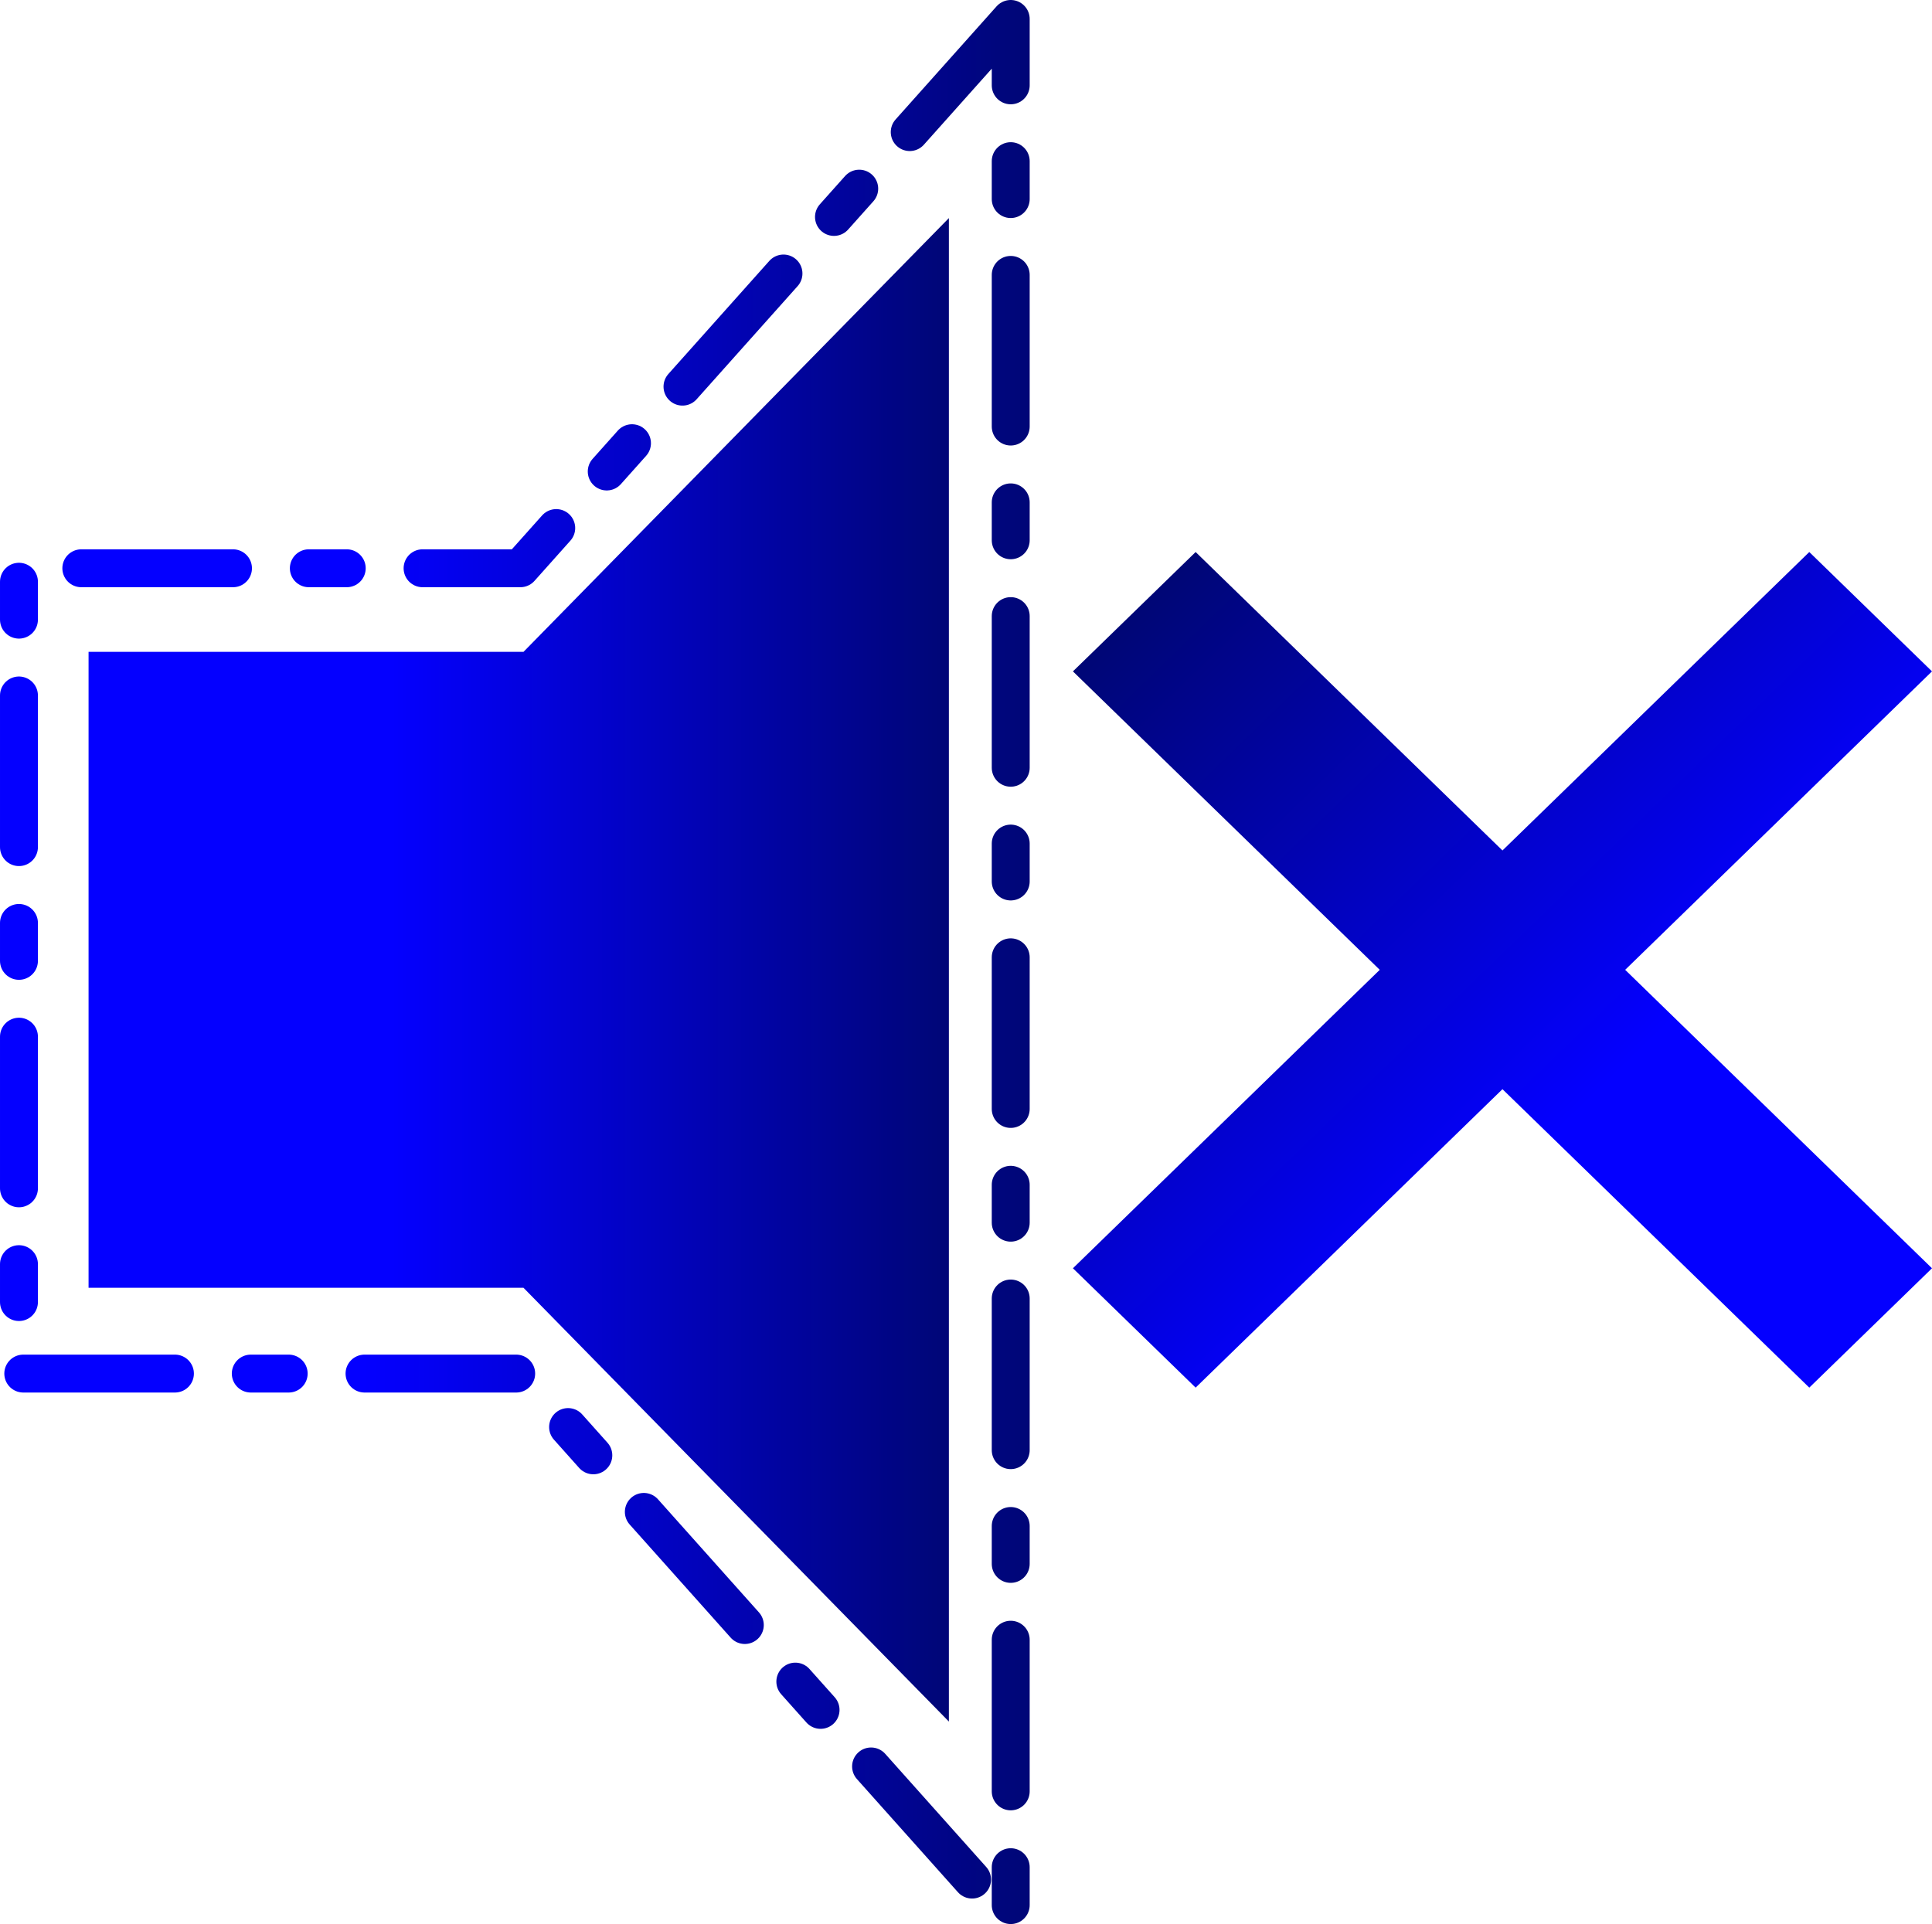 <?xml version="1.0" encoding="UTF-8" standalone="no"?>
<svg
   height="23.905"
   viewBox="0 -960 480 478.102"
   width="24"
   version="1.1"
   id="svg1816"
   xml:space="preserve"
   sodipodi:docname="volume-none.svg"
   inkscape:export-filename=".\volume-none.svg"
   inkscape:export-xdpi="96"
   inkscape:export-ydpi="96"
   inkscape:version="1.2 (dc2aedaf03, 2022-05-15)"
   xmlns:inkscape="http://www.inkscape.org/namespaces/inkscape"
   xmlns:sodipodi="http://sodipodi.sourceforge.net/DTD/sodipodi-0.dtd"
   xmlns:xlink="http://www.w3.org/1999/xlink"
   xmlns="http://www.w3.org/2000/svg"
   xmlns:svg="http://www.w3.org/2000/svg"><sodipodi:namedview
     id="namedview5"
     pagecolor="#505050"
     bordercolor="#eeeeee"
     borderopacity="1"
     inkscape:showpageshadow="0"
     inkscape:pageopacity="0"
     inkscape:pagecheckerboard="true"
     inkscape:deskcolor="#505050"
     showgrid="true"
     inkscape:zoom="5.3854167"
     inkscape:cx="43.914894"
     inkscape:cy="48.092843"
     inkscape:window-width="1366"
     inkscape:window-height="697"
     inkscape:window-x="-8"
     inkscape:window-y="-8"
     inkscape:window-maximized="1"
     inkscape:current-layer="svg1816"><inkscape:grid
       type="xygrid"
       id="grid180" /></sodipodi:namedview><defs
     id="defs1820"><linearGradient
       id="linearGradient90979"><stop
         style="stop-color:#0400ff;stop-opacity:1;"
         offset="0.352"
         id="stop90975" /><stop
         style="stop-color:#000676;stop-opacity:1;"
         offset="1"
         id="stop90977" /></linearGradient><linearGradient
       inkscape:collect="always"
       xlink:href="#linearGradient90979"
       id="linearGradient16288"
       x1="117.358"
       y1="5.6843419e-14"
       x2="910.462"
       y2="5.6843419e-14"
       gradientUnits="userSpaceOnUse"
       gradientTransform="matrix(0.27,0,0,0.262,25.849,-677.931)" /><linearGradient
       inkscape:collect="always"
       xlink:href="#linearGradient90979"
       id="linearGradient16297"
       x1="-1484.648"
       y1="1004.644"
       x2="-524.64"
       y2="1004.644"
       gradientUnits="userSpaceOnUse"
       gradientTransform="matrix(-0.191,-0.185,0.191,-0.185,25.849,-677.931)" /><linearGradient
       inkscape:collect="always"
       xlink:href="#linearGradient90979"
       id="linearGradient16328"
       x1="35.475"
       y1="-7.249"
       x2="985.185"
       y2="-7.249"
       gradientUnits="userSpaceOnUse"
       gradientTransform="matrix(0.27,0,0,0.262,25.849,-677.931)" /></defs><g
     id="g745"
     transform="translate(-35.475,-41.085)"><path
       id="rect427"
       style="fill:url(#linearGradient16288);fill-opacity:1;fill-rule:evenodd;stroke:none;stroke-width:5.745;stroke-linecap:square;stroke-linejoin:round;stroke-dashoffset:438.809;stroke-opacity:1;paint-order:fill markers stroke"
       d="M 271.223,-864.725 165.536,-756.94 H 57.477 v 158.018 H 165.536 l 105.687,107.785 z" /><path
       id="path1189"
       style="fill:none;fill-opacity:1;fill-rule:evenodd;stroke:url(#linearGradient16328);stroke-width:9.42;stroke-linecap:round;stroke-linejoin:round;stroke-dasharray:37.682, 18.841, 9.42, 18.841;stroke-dashoffset:0;stroke-opacity:1;paint-order:fill markers stroke"
       d="M 286.586,-914.205 164.753,-777.711 H 40.185 v 200.107 H 164.753 l 121.833,136.494 z" /><path
       id="rect1916"
       style="fill:url(#linearGradient16297);fill-opacity:1;fill-rule:evenodd;stroke:none;stroke-width:9.79;stroke-linecap:round;stroke-linejoin:round;stroke-dasharray:39.16, 19.58, 9.79, 19.58;stroke-dashoffset:0;stroke-opacity:1;paint-order:fill markers stroke"
       d="m 332.527,-781.747 -30.488,29.659 76.23,74.158 -76.23,74.158 30.488,29.659 76.23,-74.158 76.23,74.158 30.488,-29.659 -76.23,-74.158 76.23,-74.158 -30.488,-29.659 -76.23,74.158 z" /></g></svg>
